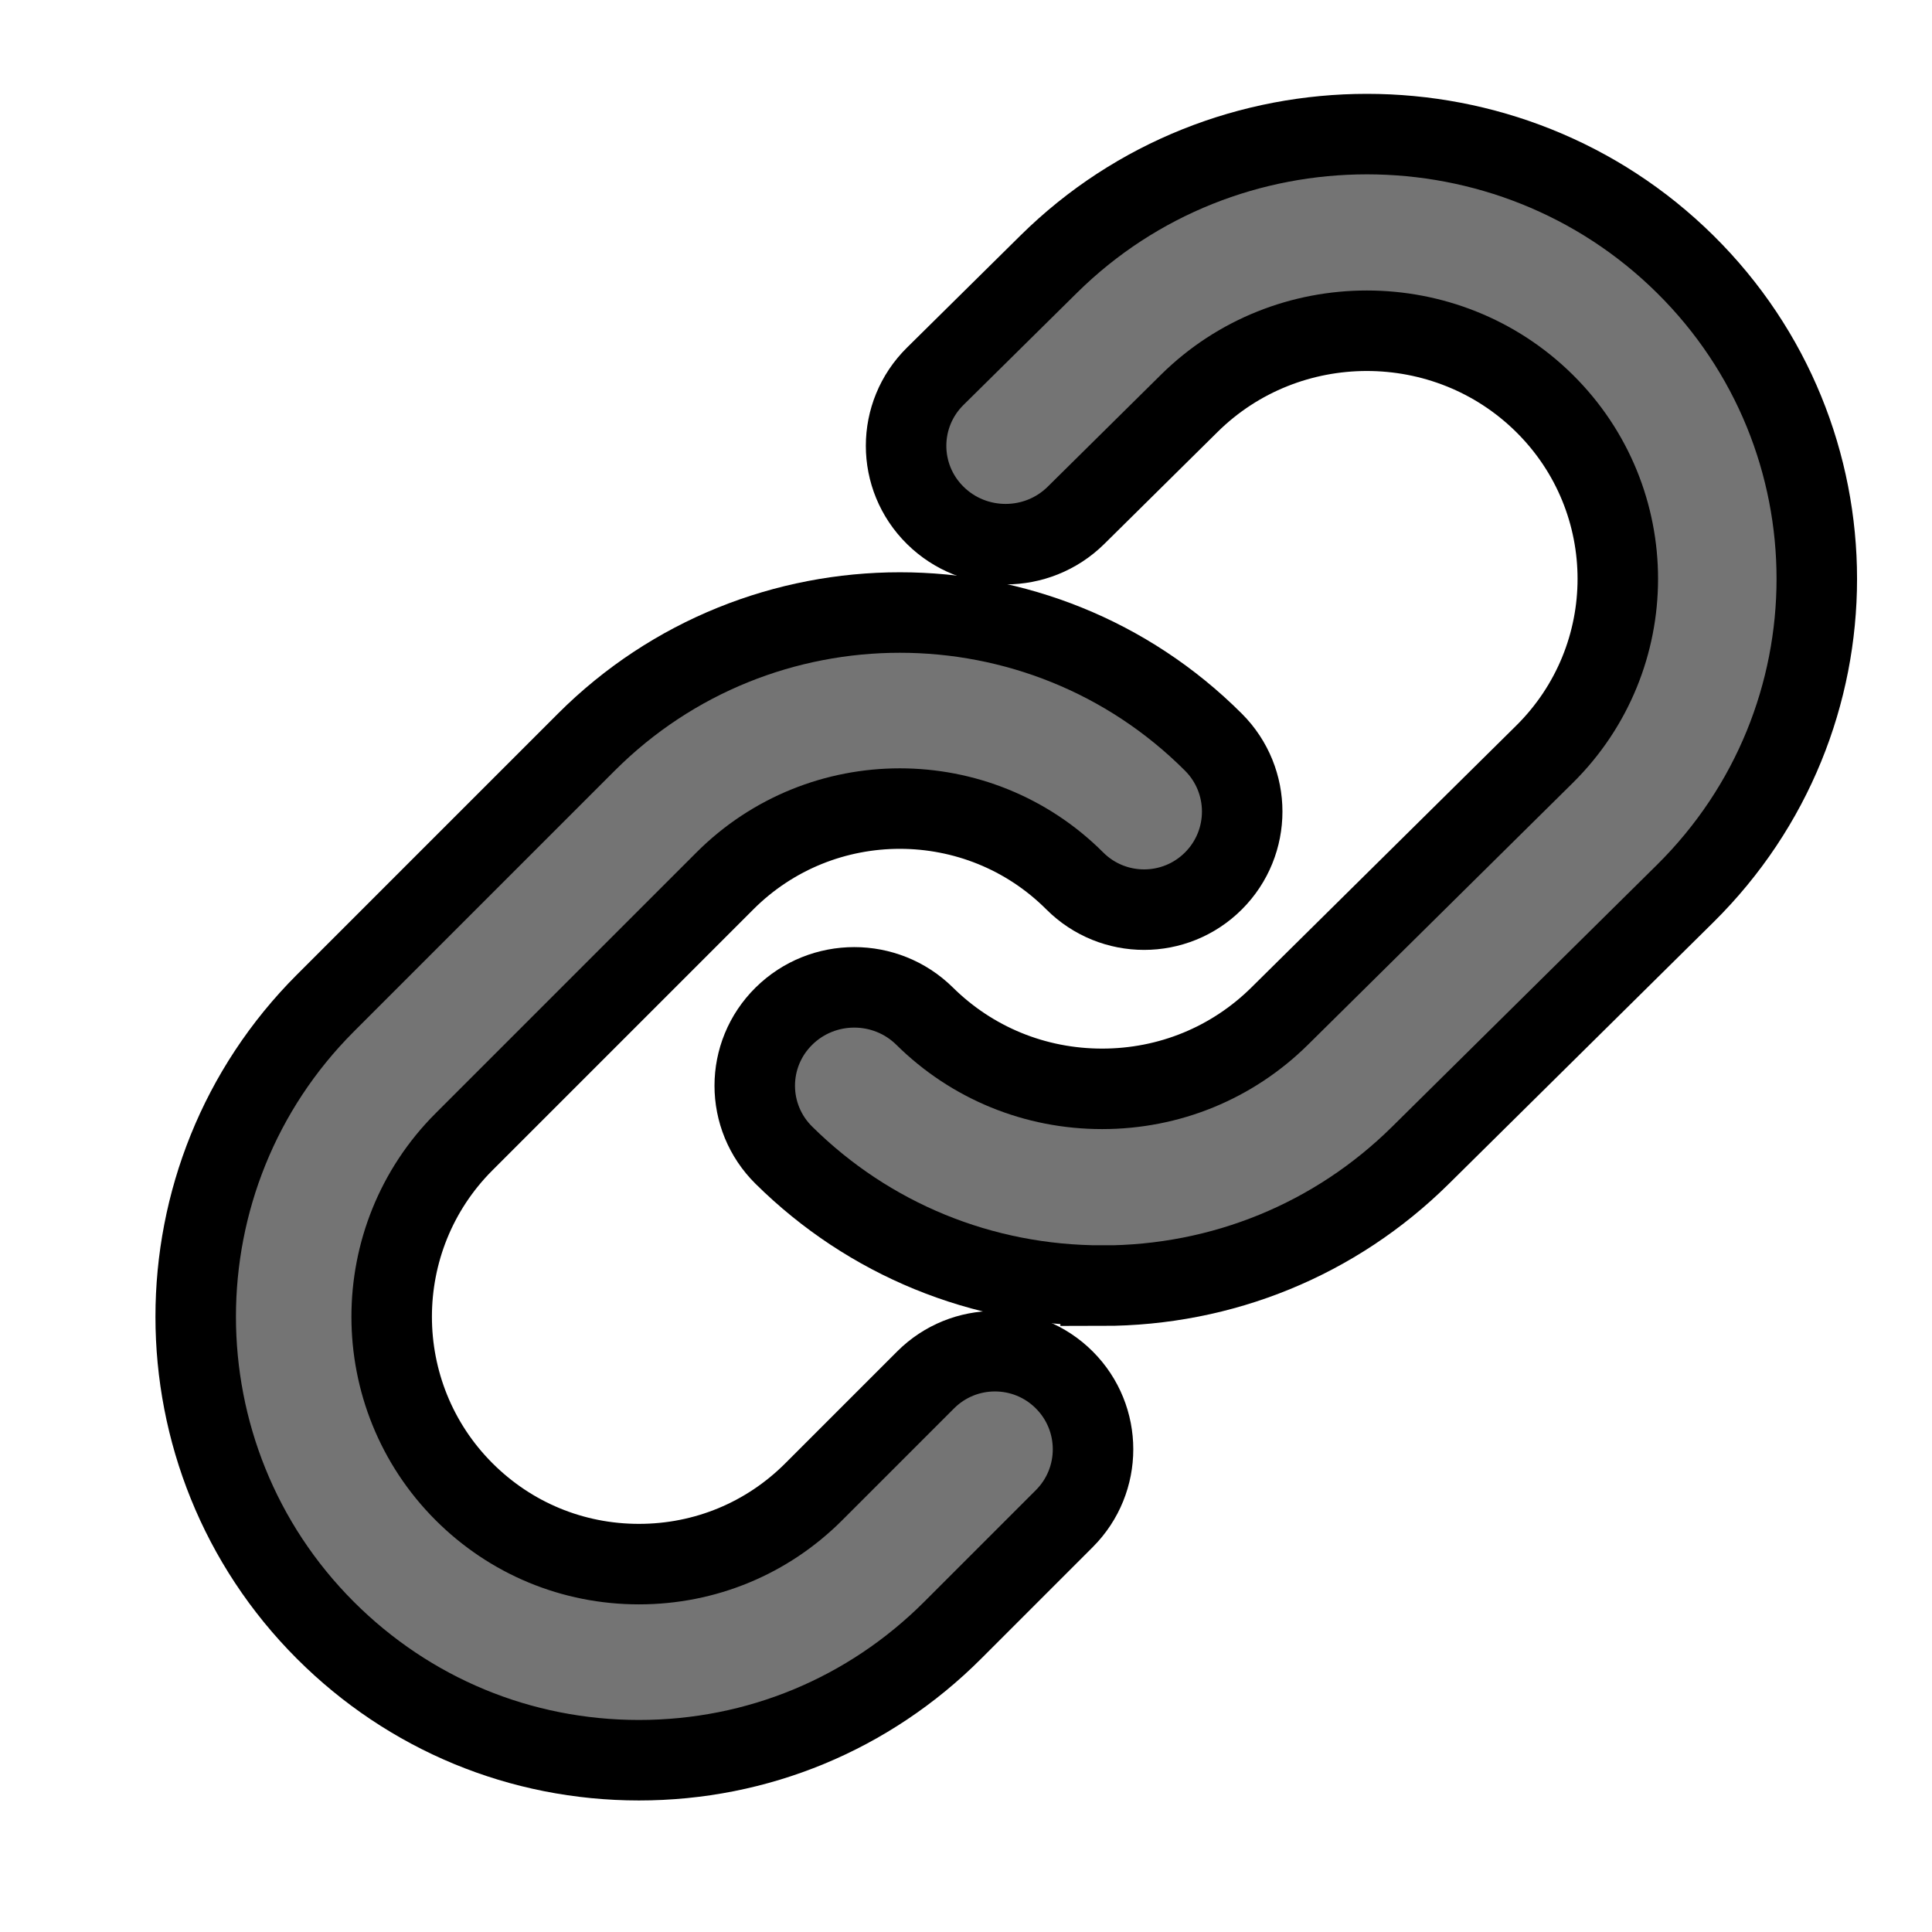<svg width="24" height="24" xmlns="http://www.w3.org/2000/svg">
 <rect width="100%" height="100%" fill="#808080" stroke="none"/>
 <defs>
  <radialGradient fy="0.5" fx="0.5" r="0.01" cy="0.5" cx="0.5" gradientTransform="rotate(-90,0.5,0.5) translate(0.495,0) scale(0.01,1)" spreadMethod="pad" id="svg_8">
   <stop offset="0" stop-color="#000000"/>
   <stop offset="1" stop-color="#ffffff"/>
  </radialGradient>
 </defs>
 <g>
  <title>background</title>
  <rect fill="url(#svg_8)" id="canvas_background" height="26" width="26" y="-1" x="-1"/>
 </g>
 <g>
  <title>Layer 1</title>
  <path stroke="null" opacity="0.8" id="svg_3" fill="#515151" d="m13.691,15.97c-1.493,0 -2.897,-0.575 -3.953,-1.619c-0.483,-0.477 -0.483,-1.251 0,-1.728c0.483,-0.477 1.265,-0.477 1.748,0c0.589,0.582 1.372,0.903 2.205,0.903c0.833,0 1.616,-0.321 2.205,-0.903l3.289,-3.252c1.216,-1.202 1.216,-3.159 0,-4.361c-1.216,-1.202 -3.195,-1.202 -4.411,0l-1.408,1.392c-0.483,0.477 -1.265,0.477 -1.748,0c-0.483,-0.477 -0.483,-1.251 0,-1.728l1.409,-1.392c2.18,-2.155 5.727,-2.155 7.907,0c2.18,2.155 2.18,5.662 0,7.818l-3.289,3.252c-1.056,1.044 -2.46,1.619 -3.954,1.619z"/>
  <path stroke="null" opacity="0.8" id="svg_5" fill="#515151" d="m7.938,21.866c-1.471,0 -2.855,-0.573 -3.896,-1.614c-2.148,-2.148 -2.148,-5.643 0,-7.791l3.241,-3.241c2.148,-2.148 5.643,-2.148 7.791,0c0.476,0.476 0.476,1.247 0,1.723c-0.476,0.476 -1.247,0.476 -1.723,0c-1.198,-1.198 -3.148,-1.198 -4.346,0l-3.241,3.241c-1.198,1.198 -1.198,3.148 0,4.346c0.58,0.58 1.352,0.9 2.173,0.9c0.821,0 1.593,-0.319 2.173,-0.9l1.388,-1.388c0.476,-0.476 1.247,-0.476 1.723,0c0.476,0.476 0.476,1.247 0,1.723l-1.388,1.388c-1.041,1.04 -2.424,1.613 -3.896,1.613z"/>
 </g>
</svg>